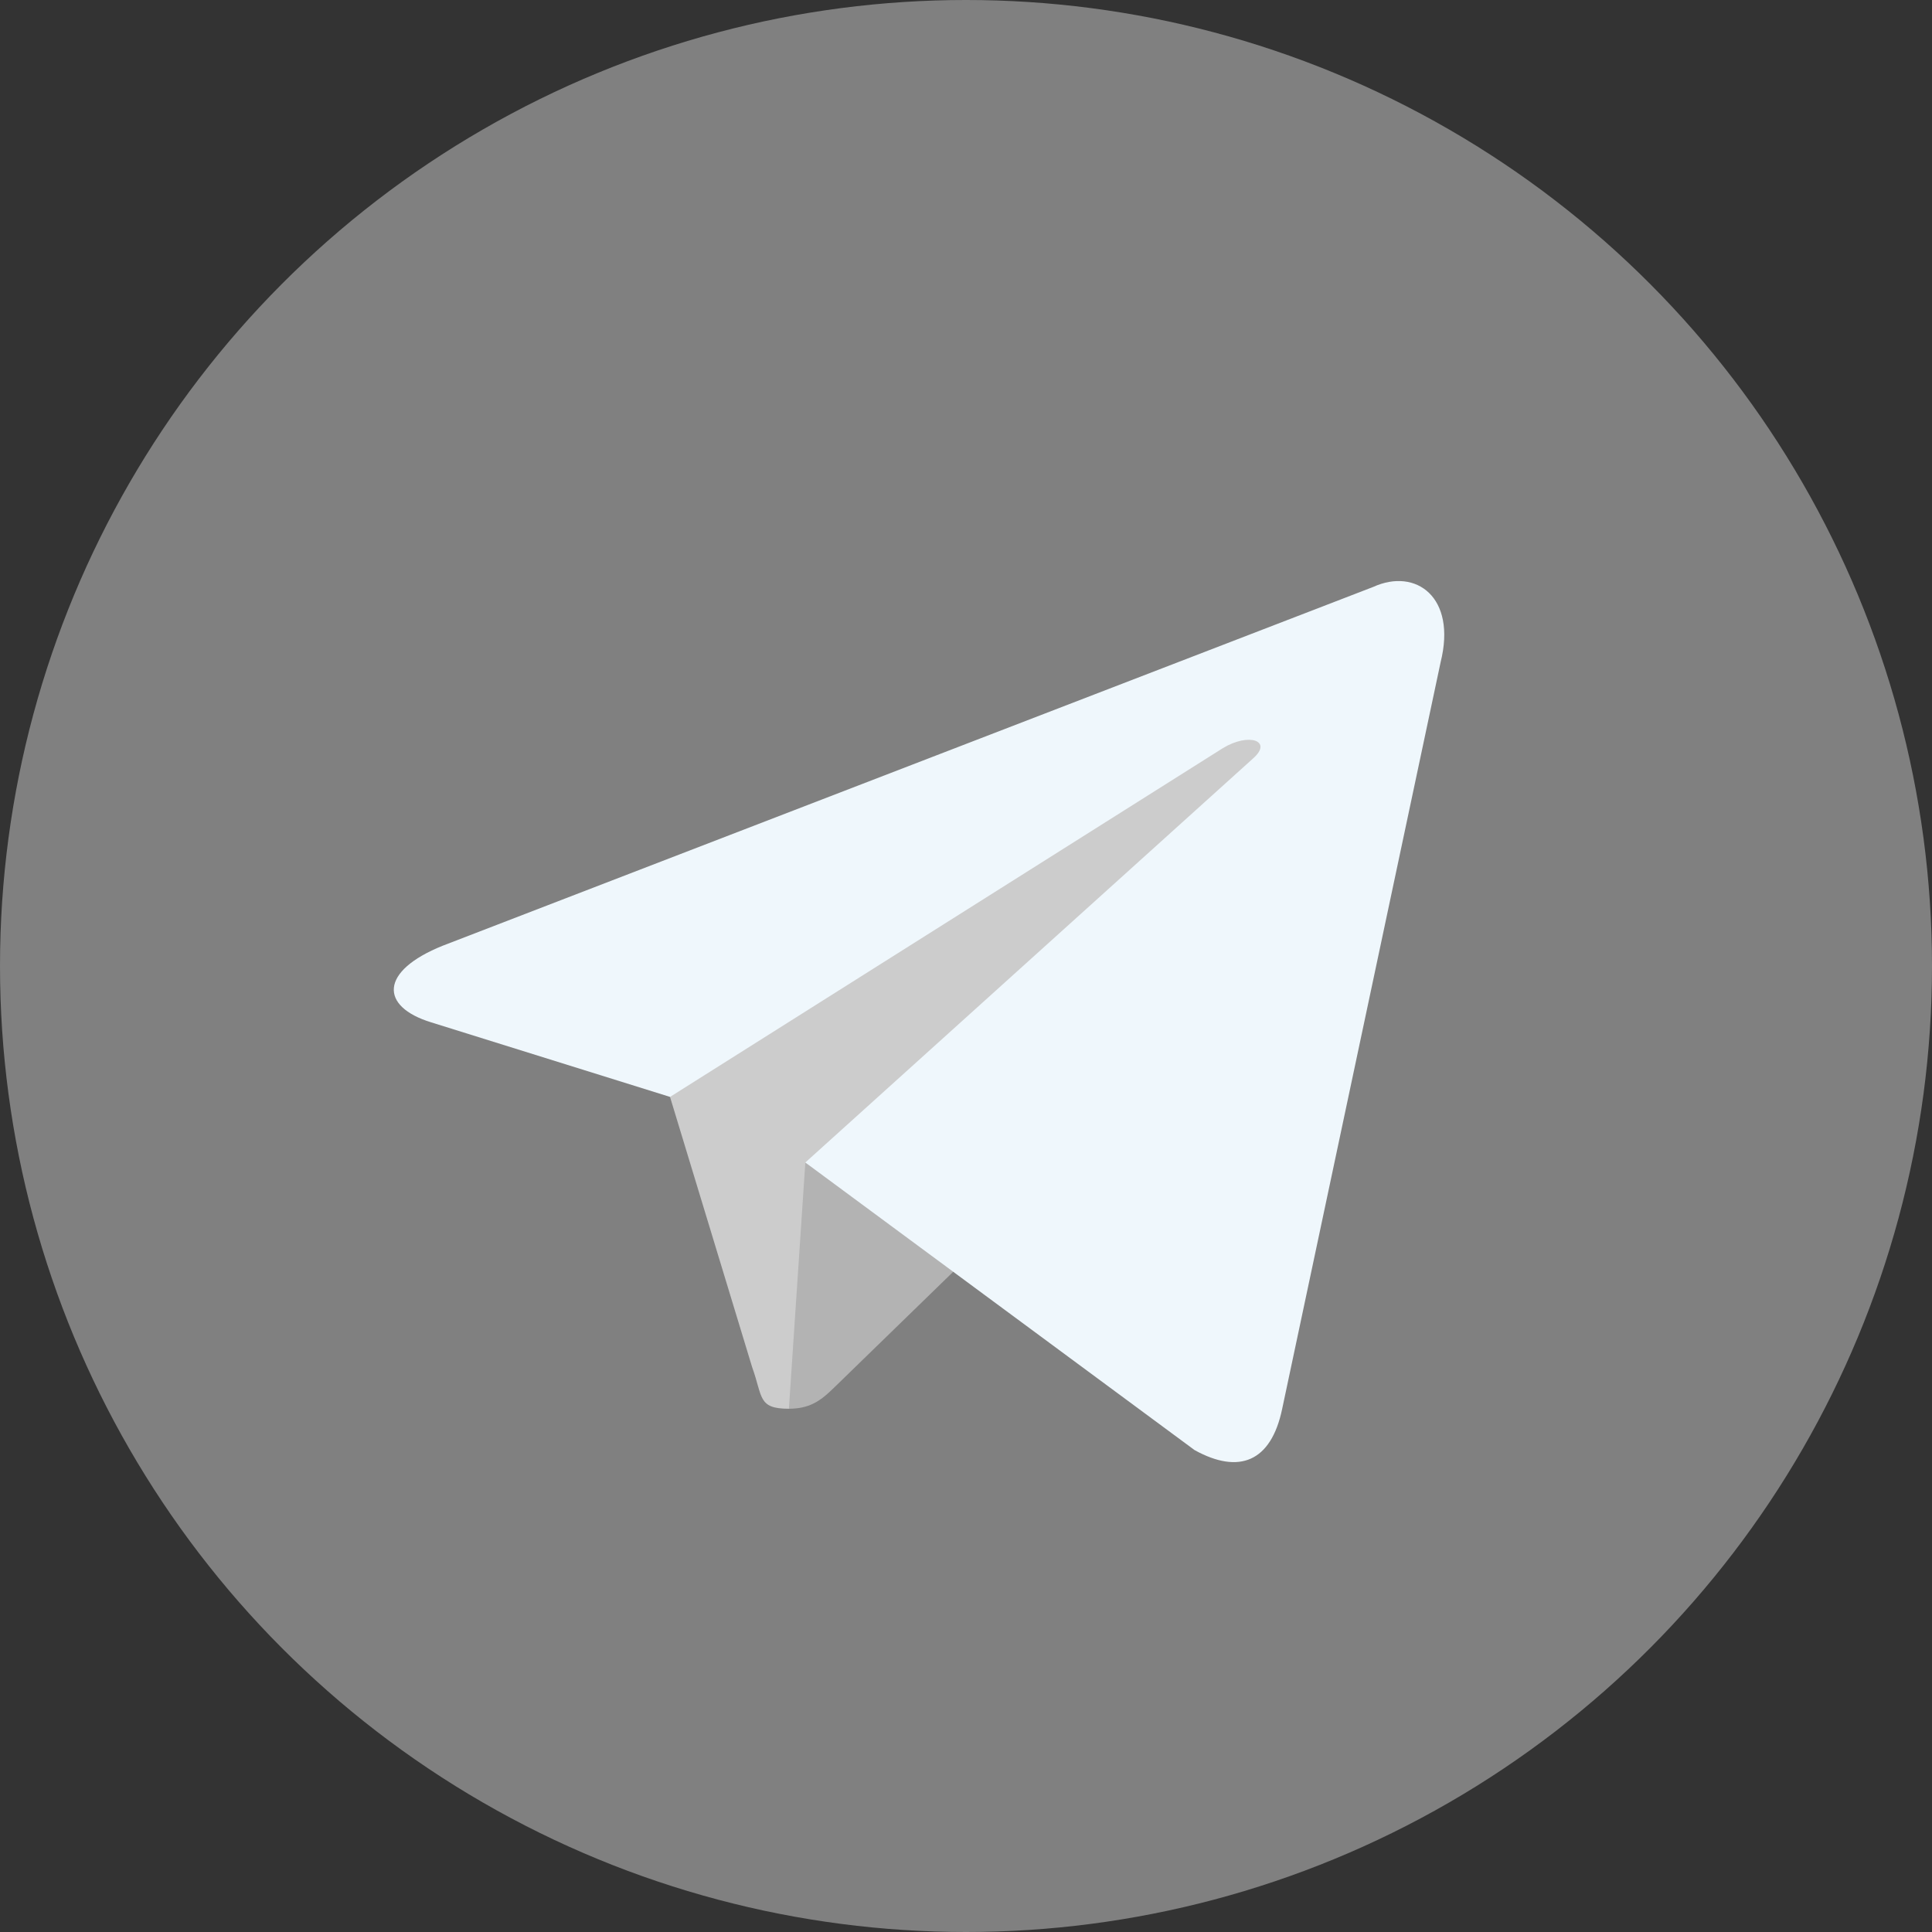 <?xml version="1.0" encoding="UTF-8" standalone="no"?>
<svg viewBox="0 0 240 240" version="1.1" id="svg22" sodipodi:docname="telegram-icon.svg" inkscape:version="1.1 (c68e22c387, 2021-05-23)" xmlns:inkscape="http://www.inkscape.org/namespaces/inkscape" xmlns:sodipodi="http://sodipodi.sourceforge.net/DTD/sodipodi-0.dtd" xmlns="http://www.w3.org/2000/svg" xmlns:svg="http://www.w3.org/2000/svg">
  <rect x="0" y="0" width="240" height="240" fill="#333333" stroke="none"/>
  <sodipodi:namedview id="namedview24" pagecolor="#505050" bordercolor="#eeeeee" borderopacity="1" inkscape:pageshadow="0" inkscape:pageopacity="0" inkscape:pagecheckerboard="0" showgrid="false" inkscape:zoom="3.1375" inkscape:cx="119.84064" inkscape:cy="120" inkscape:window-width="2050" inkscape:window-height="1201" inkscape:window-x="42" inkscape:window-y="52" inkscape:window-maximized="1" inkscape:current-layer="svg22" />
  <defs id="defs12">
    <linearGradient id="a" x1=".667" x2=".417" y1=".167" y2=".75">
      <stop offset="0" stop-color="#37aee2" id="stop2" />
      <stop offset="1" stop-color="#1e96c8" id="stop4" />
    </linearGradient>
    <linearGradient id="b" x1="0.66" x2="0.851" y1="0.437" y2="0.802" gradientUnits="objectBoundingBox" spreadMethod="pad">
      <stop offset="0" stop-color="#eff7fc" id="stop7" />
      <stop offset="1" stop-color="#fff" id="stop9" />
    </linearGradient>
  </defs>
  <circle cx="120" cy="120" r="120" fill="url(#a)" id="circle14" style="fill:gray" />
  <path fill="#c8daea" d="M98 175c-3.888 0-3.227-1.468-4.568-5.17L82 132.207 170 80" id="path16" style="fill:#ccc" />
  <path fill="#a9c9dd" d="M98 175c3 0 4.325-1.372 6-3l16-15.558-19.958-12.035" id="path18" style="fill:#b3b3b3" />
  <path fill="url(#b)" d="M100.04 144.41l48.36 35.729c5.519 3.045 9.501 1.468 10.876-5.123l19.685-92.763c2.015-8.08-3.08-11.746-8.36-9.349l-115.59 44.571c-7.89 3.165-7.843 7.567-1.438 9.528l29.663 9.259 68.673-43.325c3.242-1.966 6.218-.91 3.776 1.258" id="path20" style="fill-opacity:1;fill-rule:nonzero;fill:#eff7fc" />
</svg>
